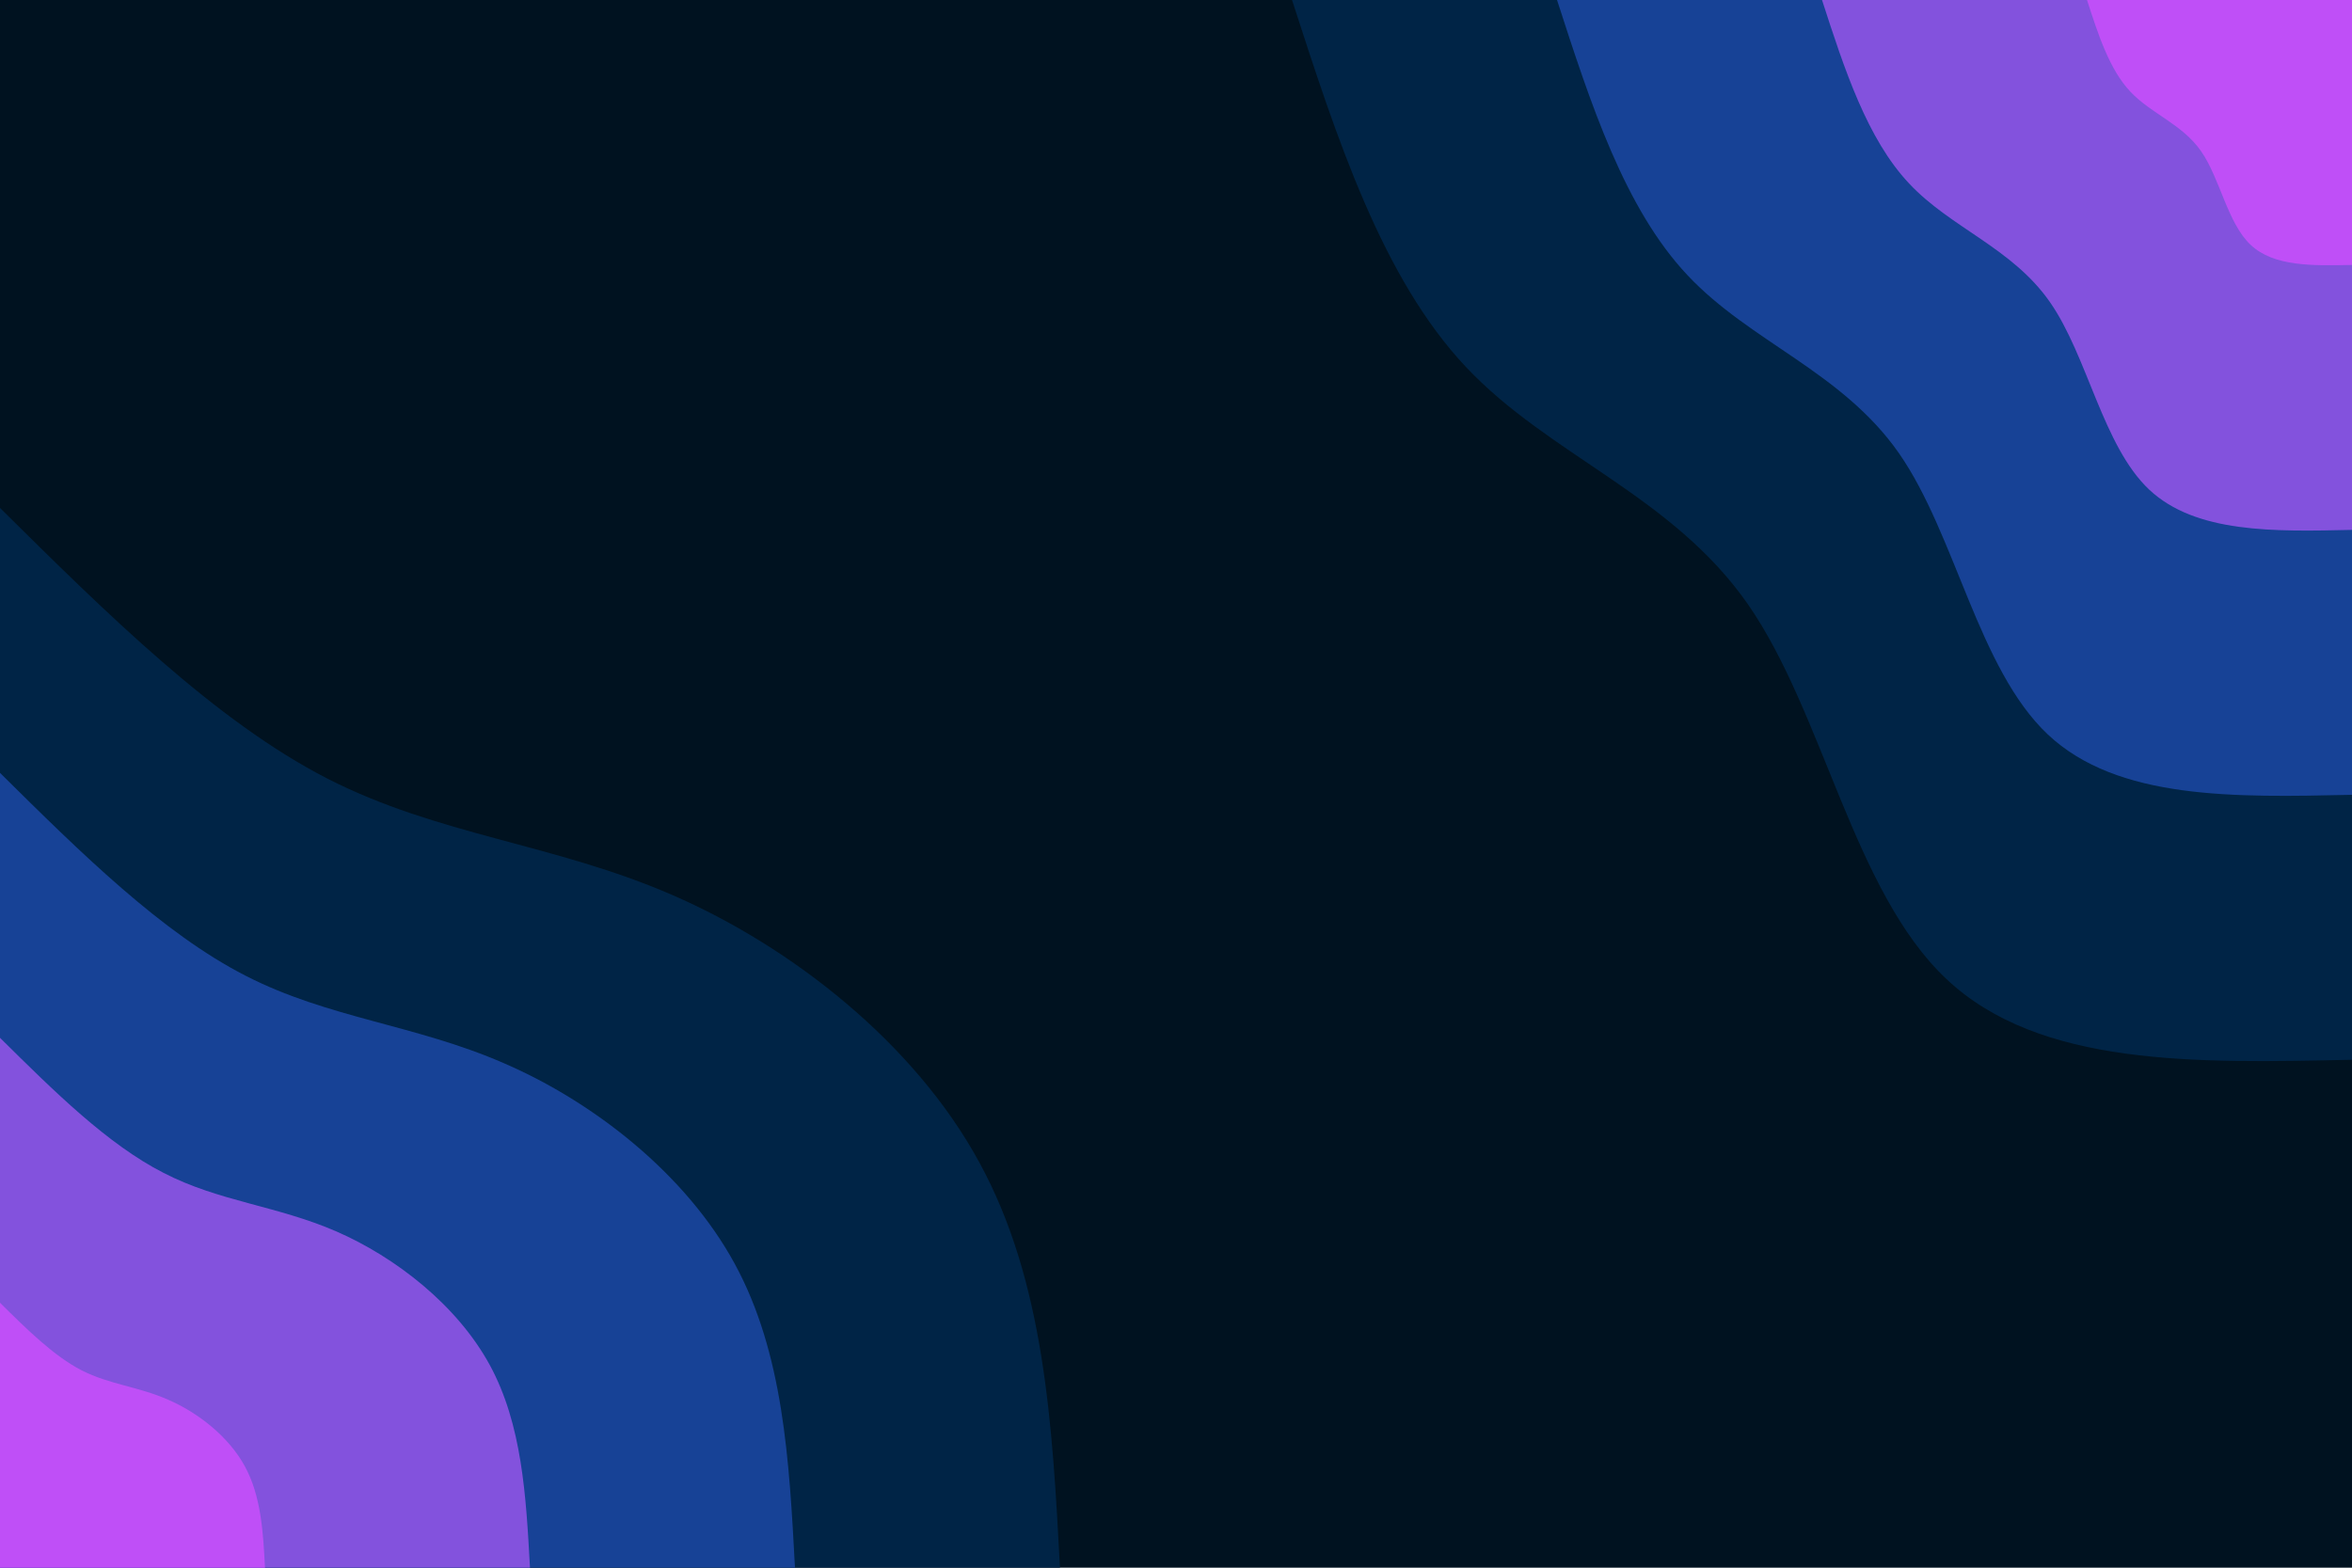 <svg id="visual" viewBox="0 0 900 600" width="900" height="600" xmlns="http://www.w3.org/2000/svg" xmlns:xlink="http://www.w3.org/1999/xlink" version="1.1"><rect x="0" y="0" width="900" height="600" fill="#001220"></rect><defs><linearGradient id="grad1_0" x1="33.3%" y1="0%" x2="100%" y2="100%"><stop offset="20%" stop-color="#bf4ff7" stop-opacity="1"></stop><stop offset="80%" stop-color="#bf4ff7" stop-opacity="1"></stop></linearGradient></defs><defs><linearGradient id="grad1_1" x1="33.3%" y1="0%" x2="100%" y2="100%"><stop offset="20%" stop-color="#bf4ff7" stop-opacity="1"></stop><stop offset="80%" stop-color="#4c4dbc" stop-opacity="1"></stop></linearGradient></defs><defs><linearGradient id="grad1_2" x1="33.3%" y1="0%" x2="100%" y2="100%"><stop offset="20%" stop-color="#00346e" stop-opacity="1"></stop><stop offset="80%" stop-color="#4c4dbc" stop-opacity="1"></stop></linearGradient></defs><defs><linearGradient id="grad1_3" x1="33.3%" y1="0%" x2="100%" y2="100%"><stop offset="20%" stop-color="#00346e" stop-opacity="1"></stop><stop offset="80%" stop-color="#001220" stop-opacity="1"></stop></linearGradient></defs><defs><linearGradient id="grad2_0" x1="0%" y1="0%" x2="66.7%" y2="100%"><stop offset="20%" stop-color="#bf4ff7" stop-opacity="1"></stop><stop offset="80%" stop-color="#bf4ff7" stop-opacity="1"></stop></linearGradient></defs><defs><linearGradient id="grad2_1" x1="0%" y1="0%" x2="66.7%" y2="100%"><stop offset="20%" stop-color="#4c4dbc" stop-opacity="1"></stop><stop offset="80%" stop-color="#bf4ff7" stop-opacity="1"></stop></linearGradient></defs><defs><linearGradient id="grad2_2" x1="0%" y1="0%" x2="66.7%" y2="100%"><stop offset="20%" stop-color="#4c4dbc" stop-opacity="1"></stop><stop offset="80%" stop-color="#00346e" stop-opacity="1"></stop></linearGradient></defs><defs><linearGradient id="grad2_3" x1="0%" y1="0%" x2="66.7%" y2="100%"><stop offset="20%" stop-color="#001220" stop-opacity="1"></stop><stop offset="80%" stop-color="#00346e" stop-opacity="1"></stop></linearGradient></defs><g transform="translate(900, 0)"><path d="M0 405.6C-59.8 406.9 -119.6 408.3 -155.2 374.7C-190.8 341.2 -202.2 272.9 -231.2 231.2C-260.3 189.5 -307 174.5 -339.1 140.4C-371.1 106.4 -388.4 53.2 -405.6 0L0 0Z" fill="#002446"></path><path d="M0 304.2C-44.9 305.2 -89.7 306.2 -116.4 281.1C-143.1 255.9 -151.6 204.7 -173.4 173.4C-195.2 142.2 -230.3 130.9 -254.3 105.3C-278.3 79.8 -291.3 39.9 -304.2 0L0 0Z" fill="#174296"></path><path d="M0 202.8C-29.9 203.5 -59.8 204.1 -77.6 187.4C-95.4 170.6 -101.1 136.4 -115.6 115.6C-130.1 94.8 -153.5 87.3 -169.5 70.2C-185.5 53.2 -194.2 26.6 -202.8 0L0 0Z" fill="#8352dd"></path><path d="M0 101.4C-15 101.7 -29.9 102.1 -38.8 93.7C-47.7 85.3 -50.5 68.2 -57.8 57.8C-65.1 47.4 -76.8 43.6 -84.8 35.1C-92.8 26.6 -97.1 13.3 -101.4 0L0 0Z" fill="#bf4ff7"></path></g><g transform="translate(0, 600)"><path d="M0 -405.6C41.2 -364.8 82.5 -324 125.1 -302.1C167.8 -280.2 211.9 -277.2 257.4 -257.4C302.9 -237.6 349.8 -200.9 374.7 -155.2C399.7 -109.5 402.7 -54.8 405.6 0L0 0Z" fill="#002446"></path><path d="M0 -304.2C30.9 -273.6 61.9 -243 93.9 -226.6C125.8 -210.2 158.9 -207.9 193 -193C227.2 -178.2 262.4 -150.7 281.1 -116.4C299.8 -82.1 302 -41.1 304.2 0L0 0Z" fill="#174296"></path><path d="M0 -202.8C20.6 -182.4 41.2 -162 62.6 -151.1C83.9 -140.1 105.9 -138.6 128.7 -128.7C151.4 -118.8 174.9 -100.5 187.4 -77.6C199.8 -54.8 201.3 -27.4 202.8 0L0 0Z" fill="#8352dd"></path><path d="M0 -101.4C10.3 -91.2 20.6 -81 31.3 -75.5C41.9 -70.1 53 -69.3 64.3 -64.3C75.7 -59.4 87.5 -50.2 93.7 -38.8C99.9 -27.4 100.7 -13.7 101.4 0L0 0Z" fill="#bf4ff7"></path></g></svg>